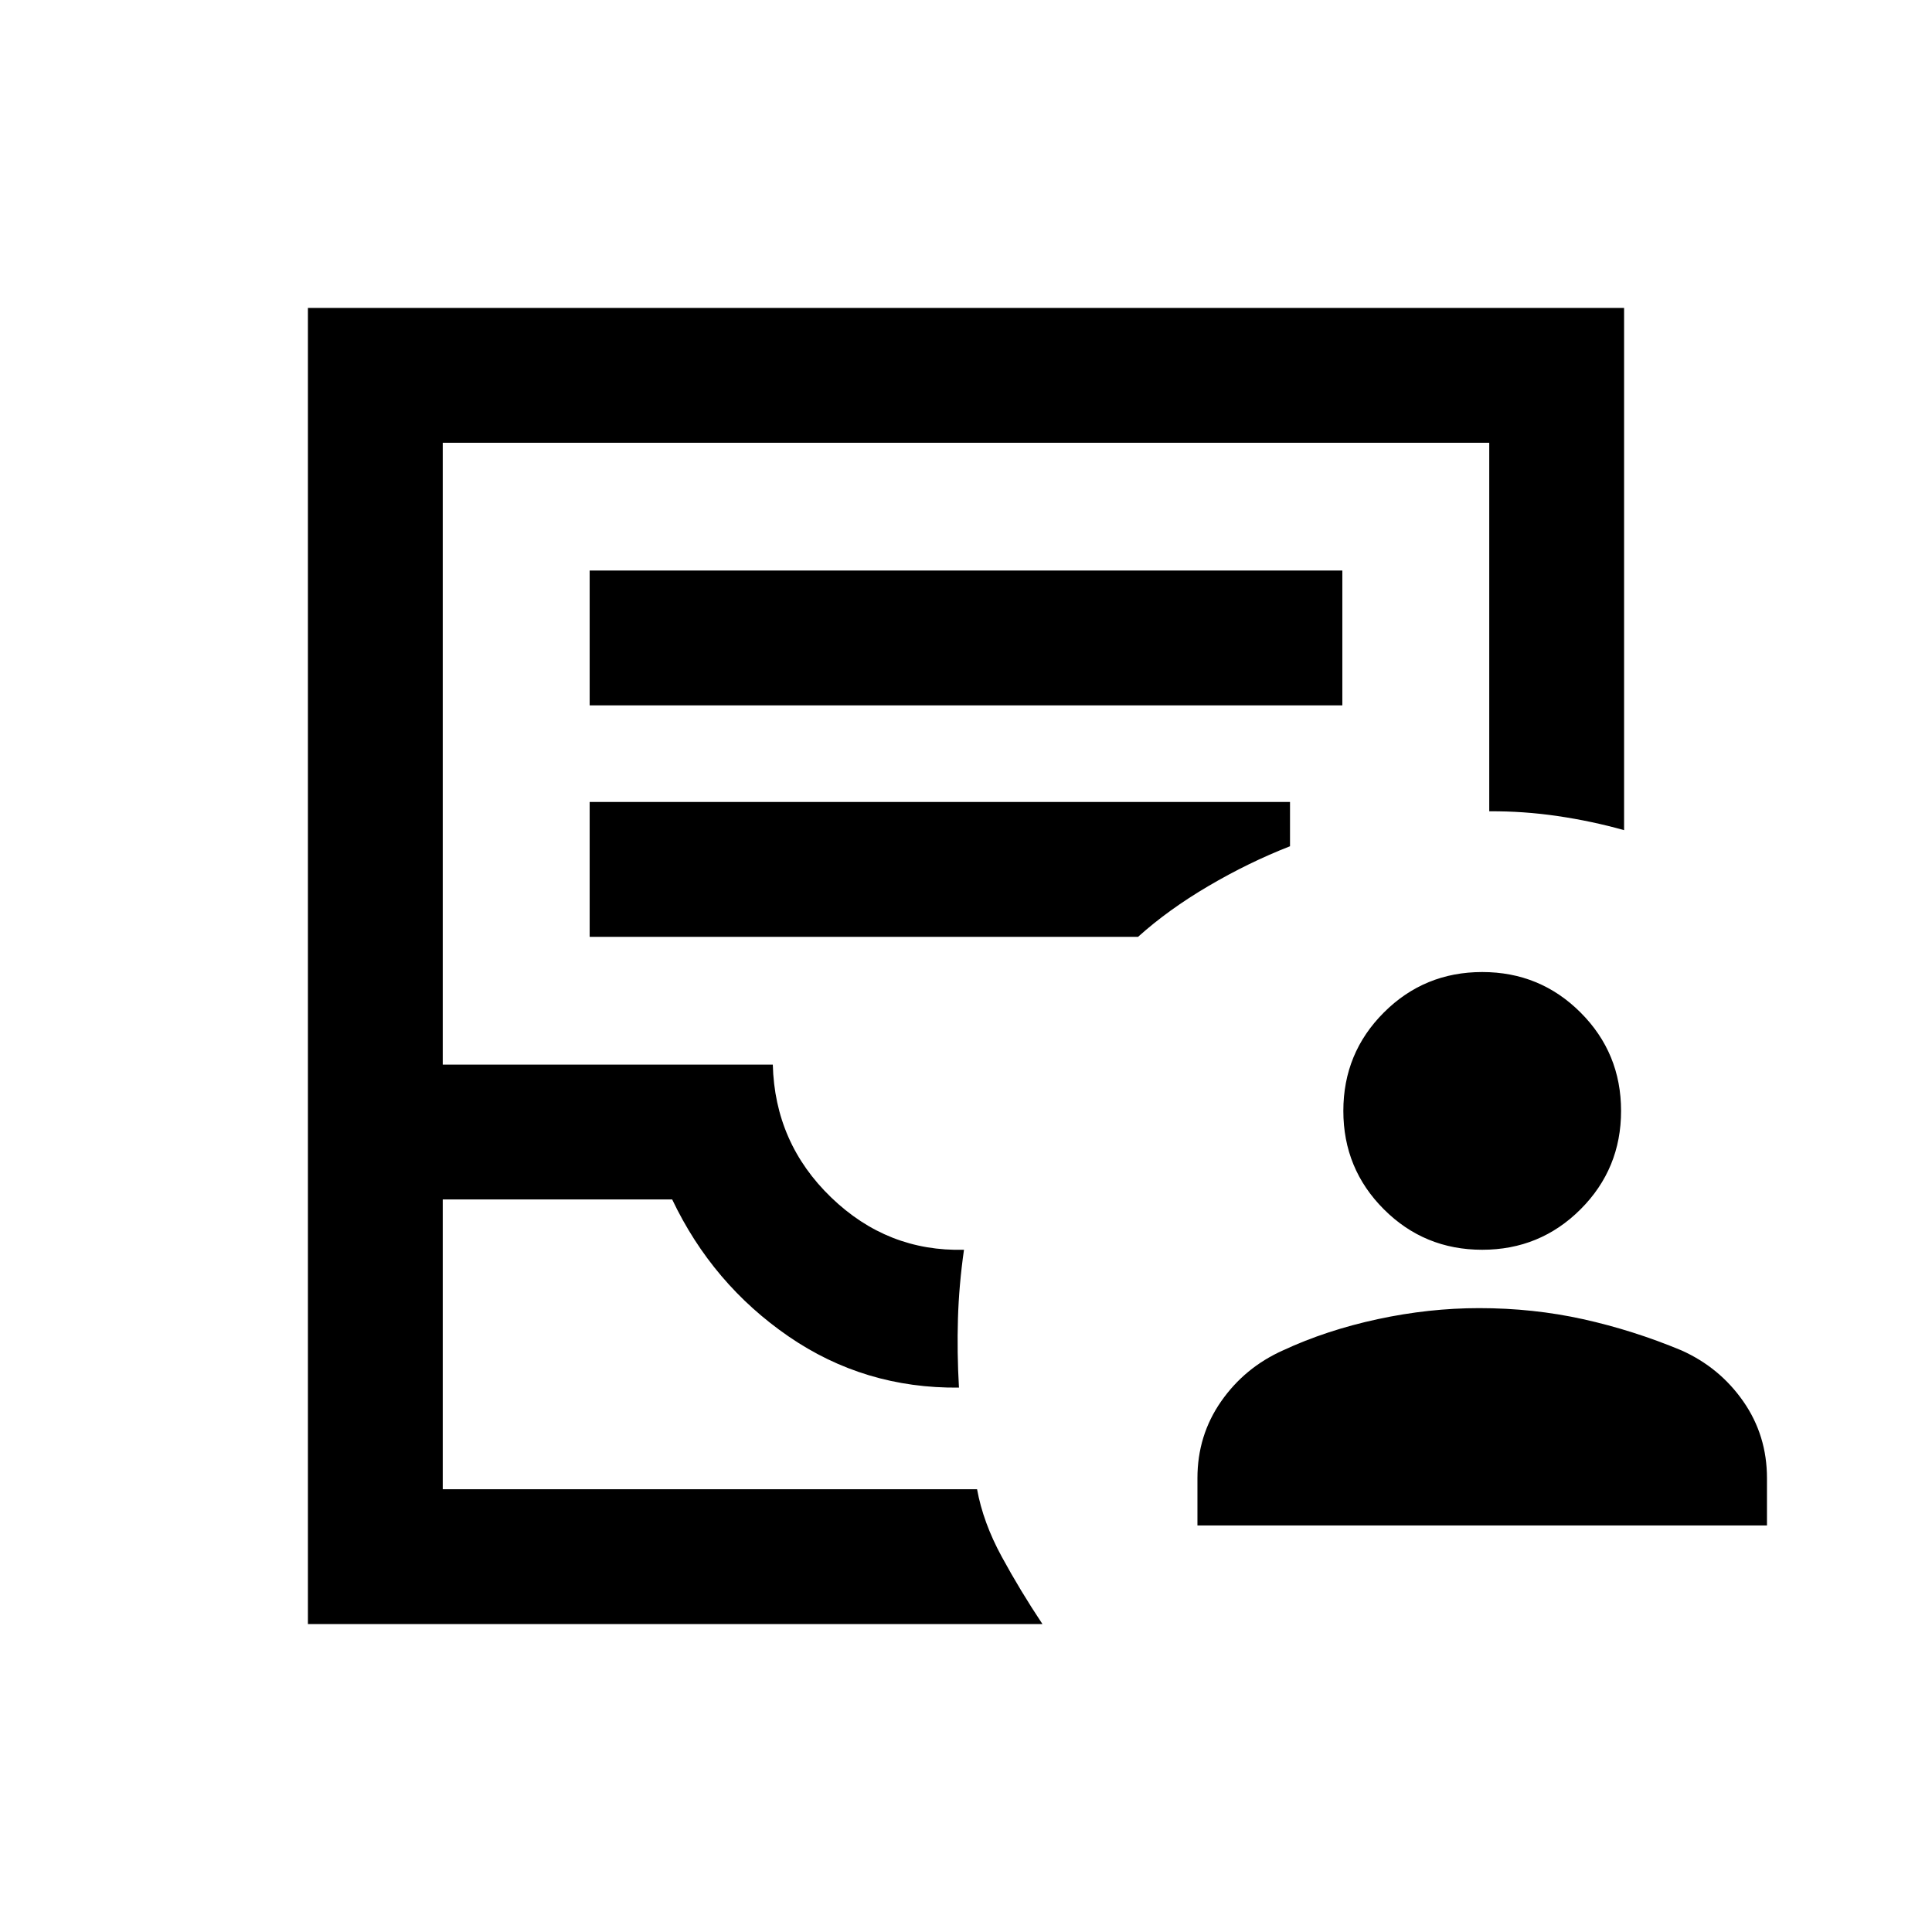 <svg xmlns="http://www.w3.org/2000/svg" height="20" viewBox="0 -960 960 960" width="20"><path d="M153-153v-654h654v259.5q-16-4.5-33-7t-34-2.37V-740H220v309h164q1 39 29 66t66 26q-2.5 17.5-3 34.25t.5 34.25q-47 .5-84.75-25.5T334-364H220v144h265.5q3 16.5 12.25 33.5T518-153H153Zm67-67H485.5 220Zm73-389.5h374v-67H293v67Zm0 115h272.5q15-13.5 35-25.25T641-539.5v-22H293v67ZM595-202v-23.5q0-21.25 11.75-38.13Q618.5-280.5 637.5-289q21.5-10 47-15.5T735-310q26.83 0 51.66 5.5Q811.5-299 835.5-289q19 8.5 30.75 25.37Q878-246.75 878-225.5v23.5H595Zm141.5-137q-28.76 0-48.88-20.12T667.5-408q0-28.76 20.12-48.88T736.5-477q28.76 0 48.88 20.12T805.5-408q0 28.76-20.12 48.88T736.5-339Z"/></svg>